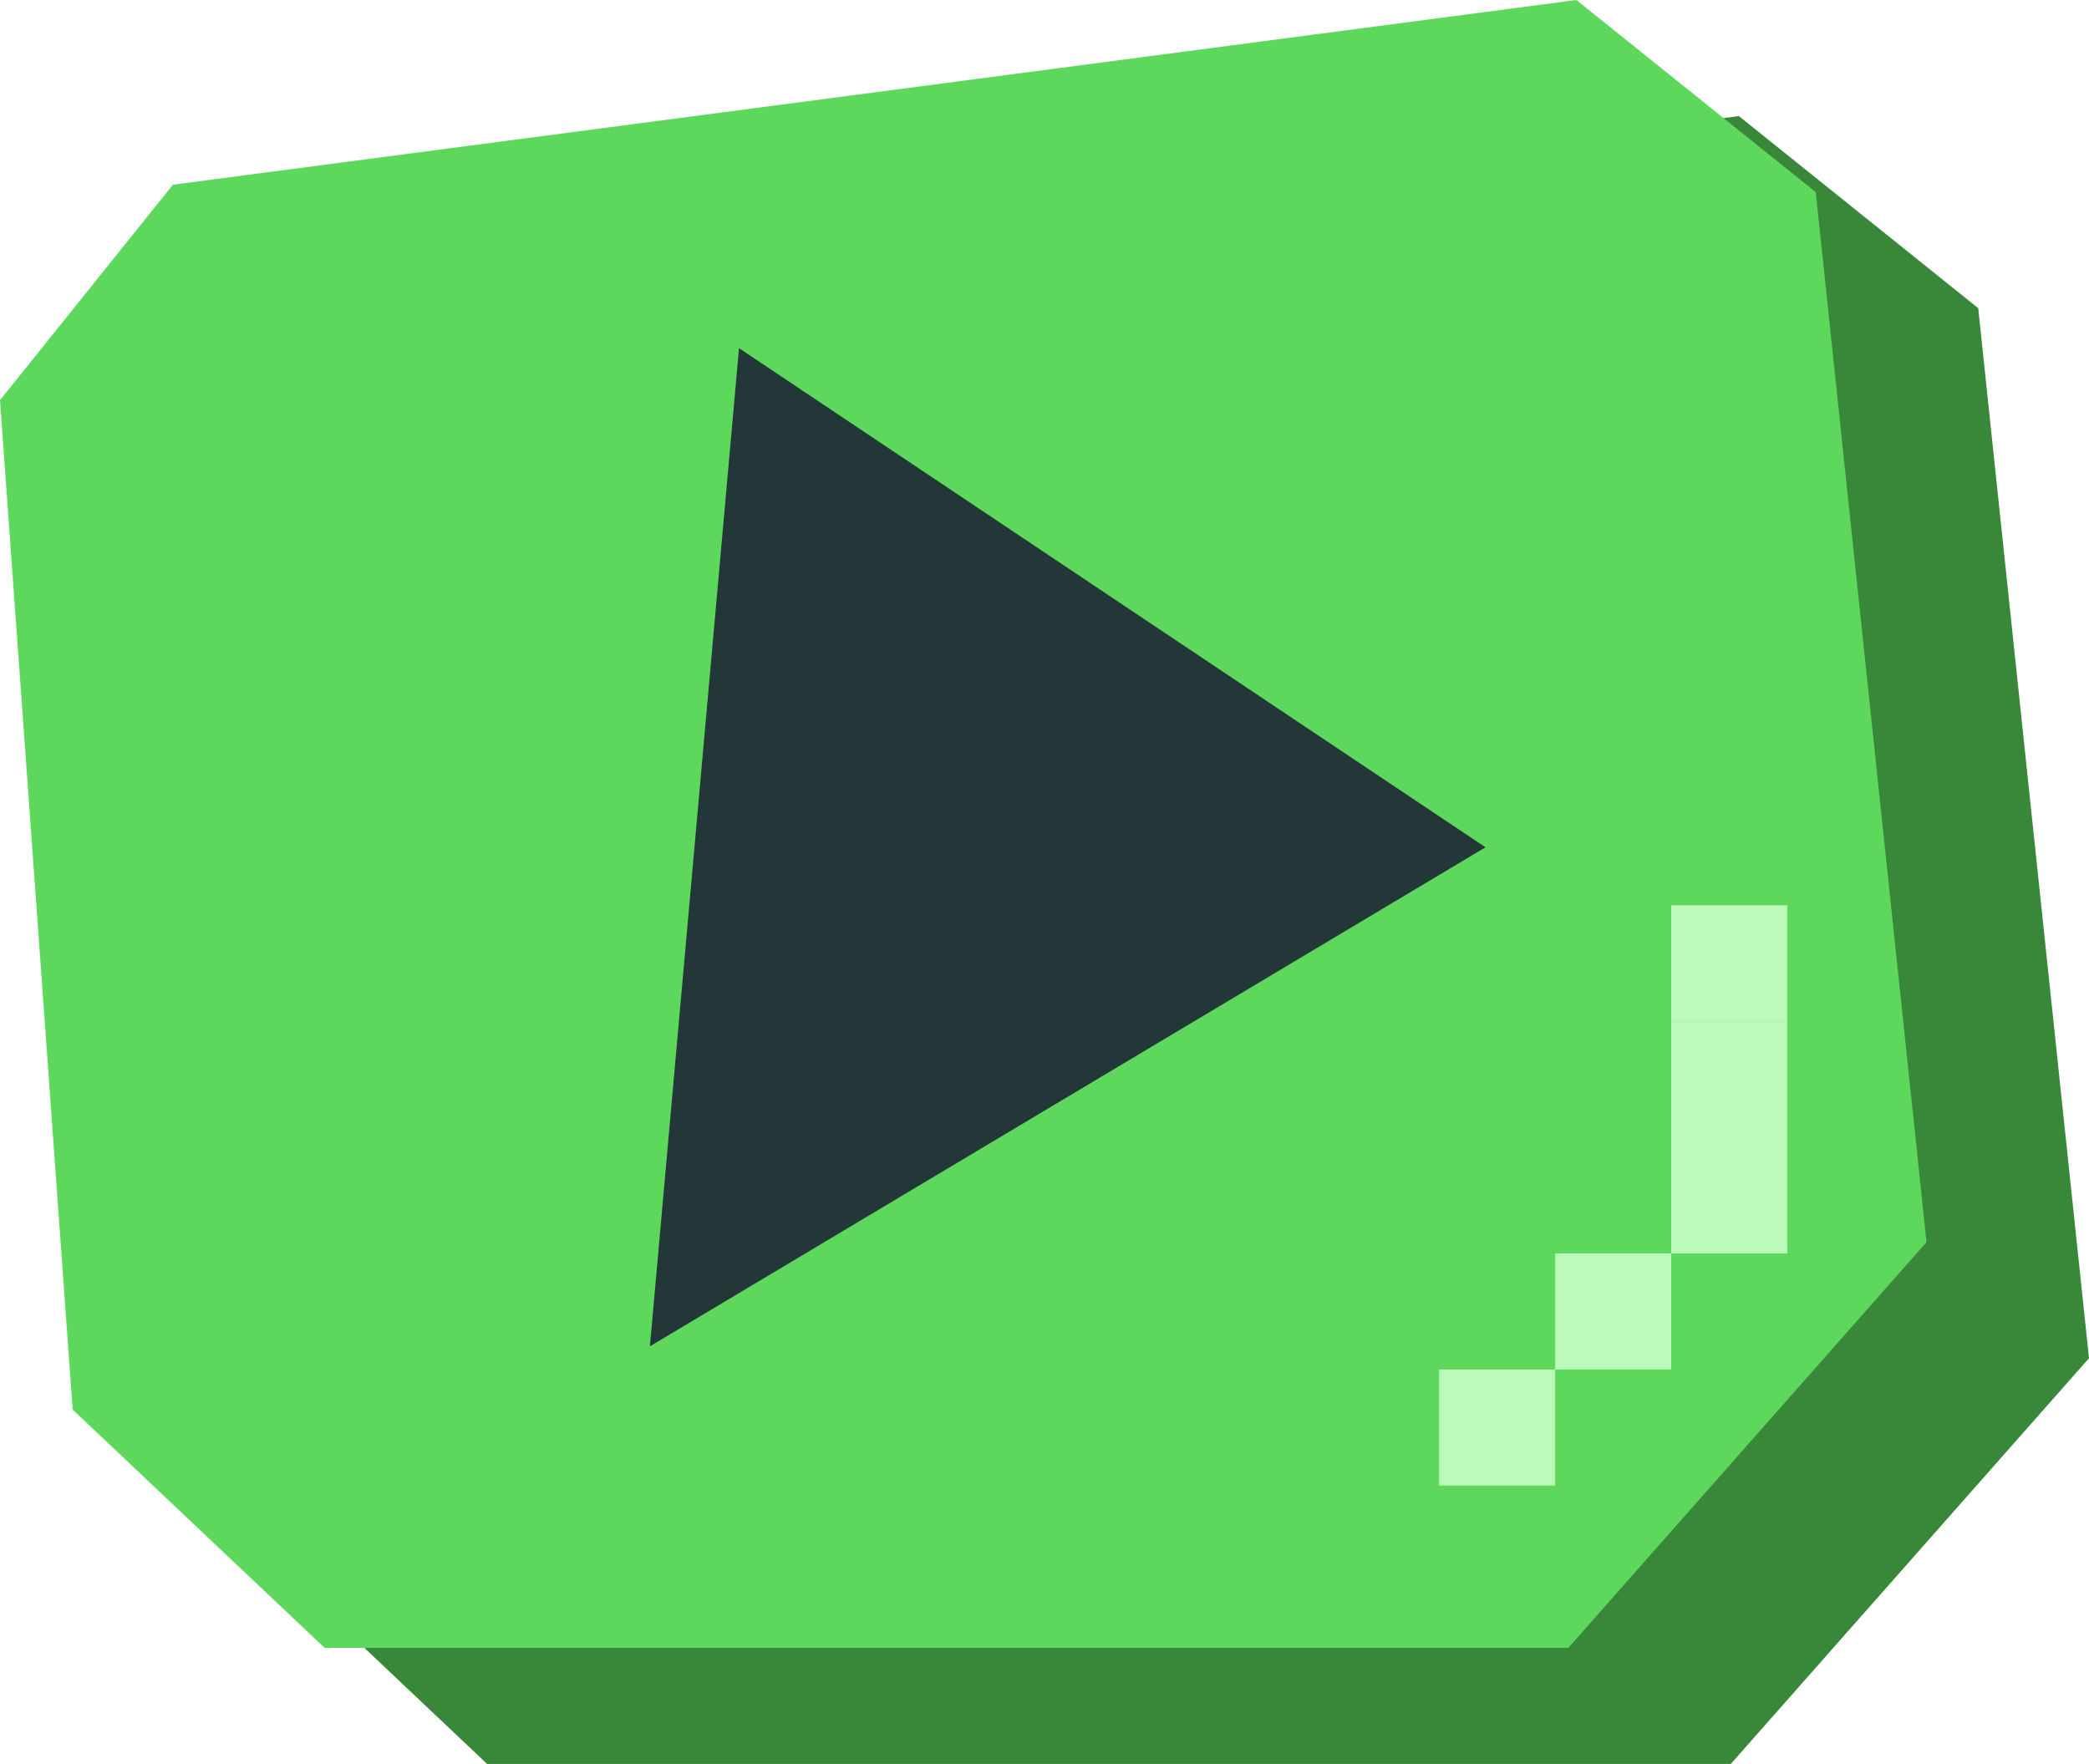 <svg width="90" height="76" viewBox="0 0 90 76" fill="none" xmlns="http://www.w3.org/2000/svg">
<path d="M74.567 75.994H20.987C16.808 72.044 14.31 69.679 10.131 65.729L7 22.241C9.874 18.656 11.571 16.542 14.45 12.957L74.915 5C78.959 8.243 81.183 10.027 85.227 13.276L90 58.514C83.833 65.501 80.729 69.012 74.562 76L74.567 75.994Z" fill="#398839"/>
<path d="M67.567 70.994H13.987C9.809 67.044 7.31 64.679 3.131 60.729L0 17.241C2.874 13.656 4.571 11.542 7.45 7.957L67.915 0C71.959 3.243 74.183 5.027 78.227 8.276L83 53.514C76.833 60.501 73.729 64.012 67.562 71L67.567 70.994Z" fill="#5DD85D"/>
<path d="M31.839 15L64 36.503L28 58L31.839 15Z" fill="#233739"/>
<rect x="62" y="59" width="5" height="5" fill="#BCFABC"/>
<rect x="72" y="49" width="5" height="5" fill="#BCFABC"/>
<rect x="72" y="44" width="5" height="5" fill="#BCFABC"/>
<rect x="72" y="39" width="5" height="5" fill="#BCFABC"/>
<rect x="67" y="54" width="5" height="5" fill="#BCFABC"/>
</svg>
